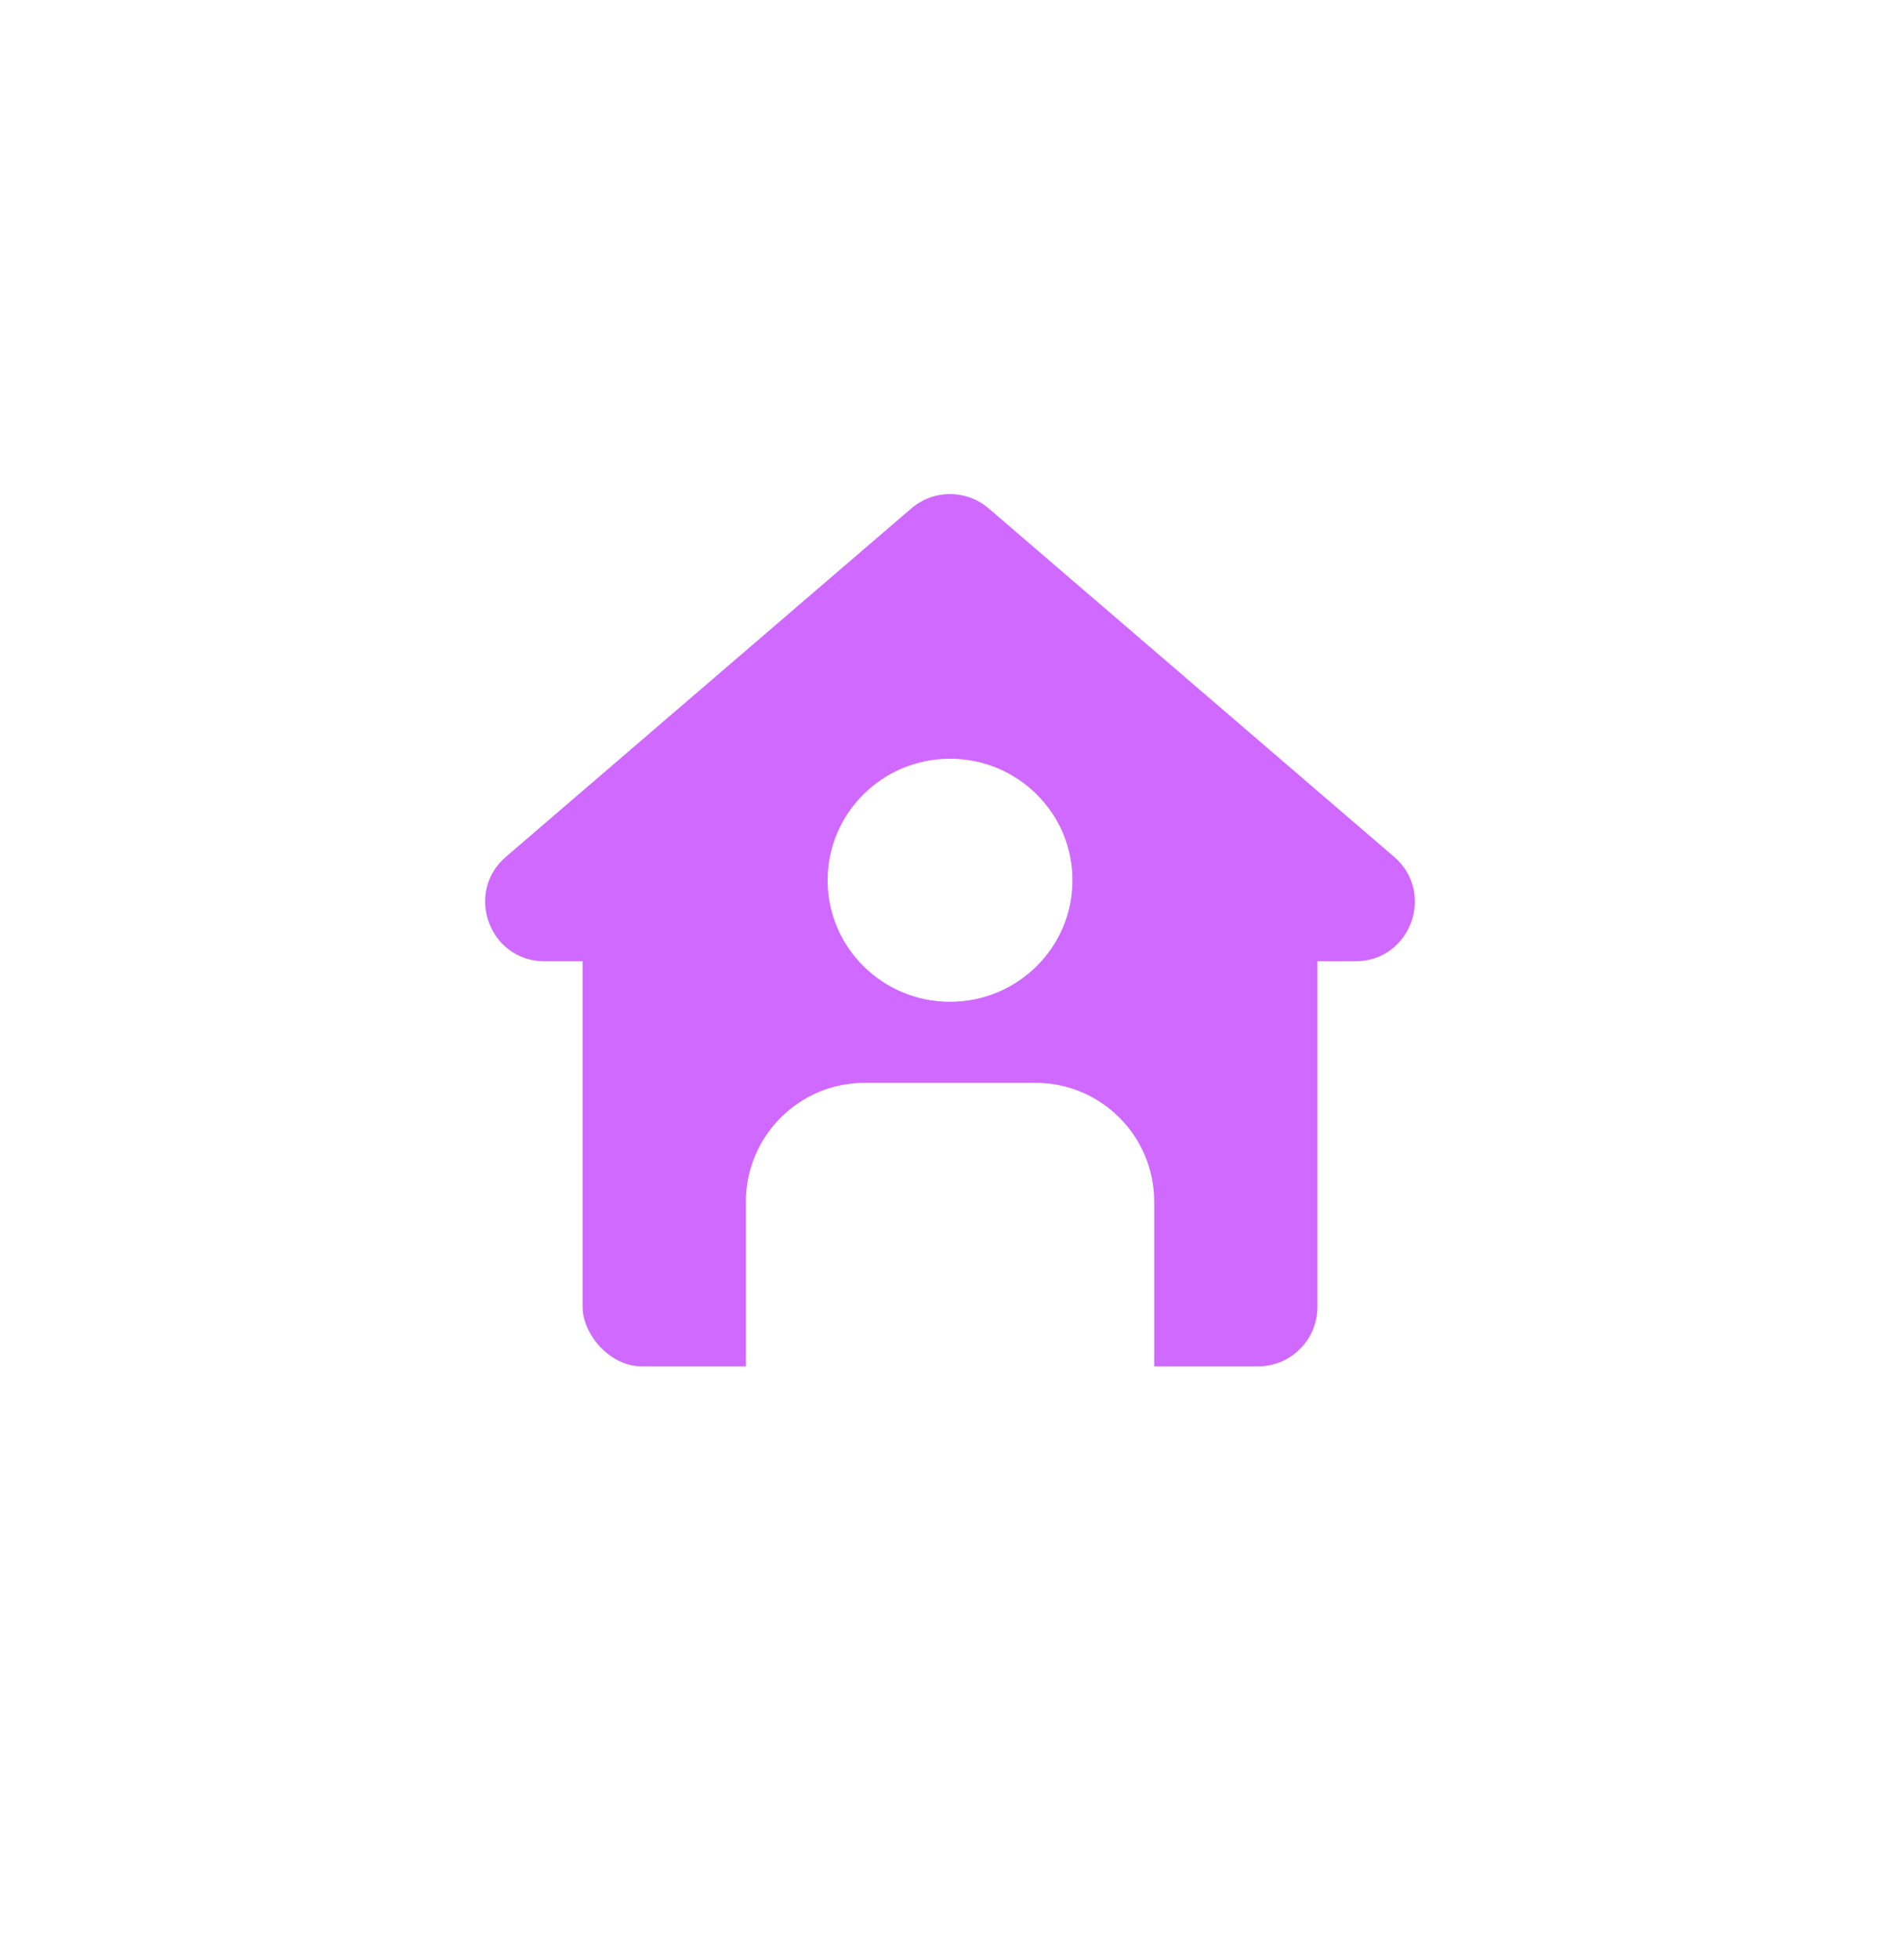 <svg width="32" height="33" viewBox="0 0 32 33" fill="none" xmlns="http://www.w3.org/2000/svg">
<g filter="url(#filter0_d)">
<rect x="4" y="4.5" width="24" height="24" rx="12" fill="white"/>
</g>
<rect x="16.688" y="14.138" width="5.5" height="8.866" rx="1" fill="#CF69FF"/>
<rect x="9.812" y="14.138" width="5.5" height="8.866" rx="1" fill="#CF69FF"/>
<rect x="14.28" y="11.893" width="3.441" height="8.497" rx="1.5" fill="#CF69FF"/>
<path d="M15.348 8.56C15.723 8.238 16.277 8.238 16.652 8.56L23.479 14.425C24.183 15.03 23.756 16.184 22.828 16.184H9.172C8.244 16.184 7.817 15.03 8.521 14.425L15.348 8.56Z" fill="#CF69FF"/>
<path d="M12.563 20.23C12.563 19.126 13.459 18.23 14.563 18.23H17.439C18.543 18.23 19.439 19.126 19.439 20.23V23.05C19.439 24.155 18.543 25.05 17.439 25.05H14.563C13.459 25.05 12.563 24.155 12.563 23.05V20.23Z" fill="white"/>
<ellipse cx="16.001" cy="14.82" rx="2.062" ry="2.046" fill="white"/>
<defs>
<filter id="filter0_d" x="0" y="0.5" width="32" height="32" filterUnits="userSpaceOnUse" color-interpolation-filters="sRGB">
<feFlood flood-opacity="0" result="BackgroundImageFix"/>
<feColorMatrix in="SourceAlpha" type="matrix" values="0 0 0 0 0 0 0 0 0 0 0 0 0 0 0 0 0 0 127 0" result="hardAlpha"/>
<feOffset/>
<feGaussianBlur stdDeviation="2"/>
<feComposite in2="hardAlpha" operator="out"/>
<feColorMatrix type="matrix" values="0 0 0 0 0 0 0 0 0 0 0 0 0 0 0 0 0 0 0.25 0"/>
<feBlend mode="normal" in2="BackgroundImageFix" result="effect1_dropShadow"/>
<feBlend mode="normal" in="SourceGraphic" in2="effect1_dropShadow" result="shape"/>
</filter>
</defs>
</svg>
